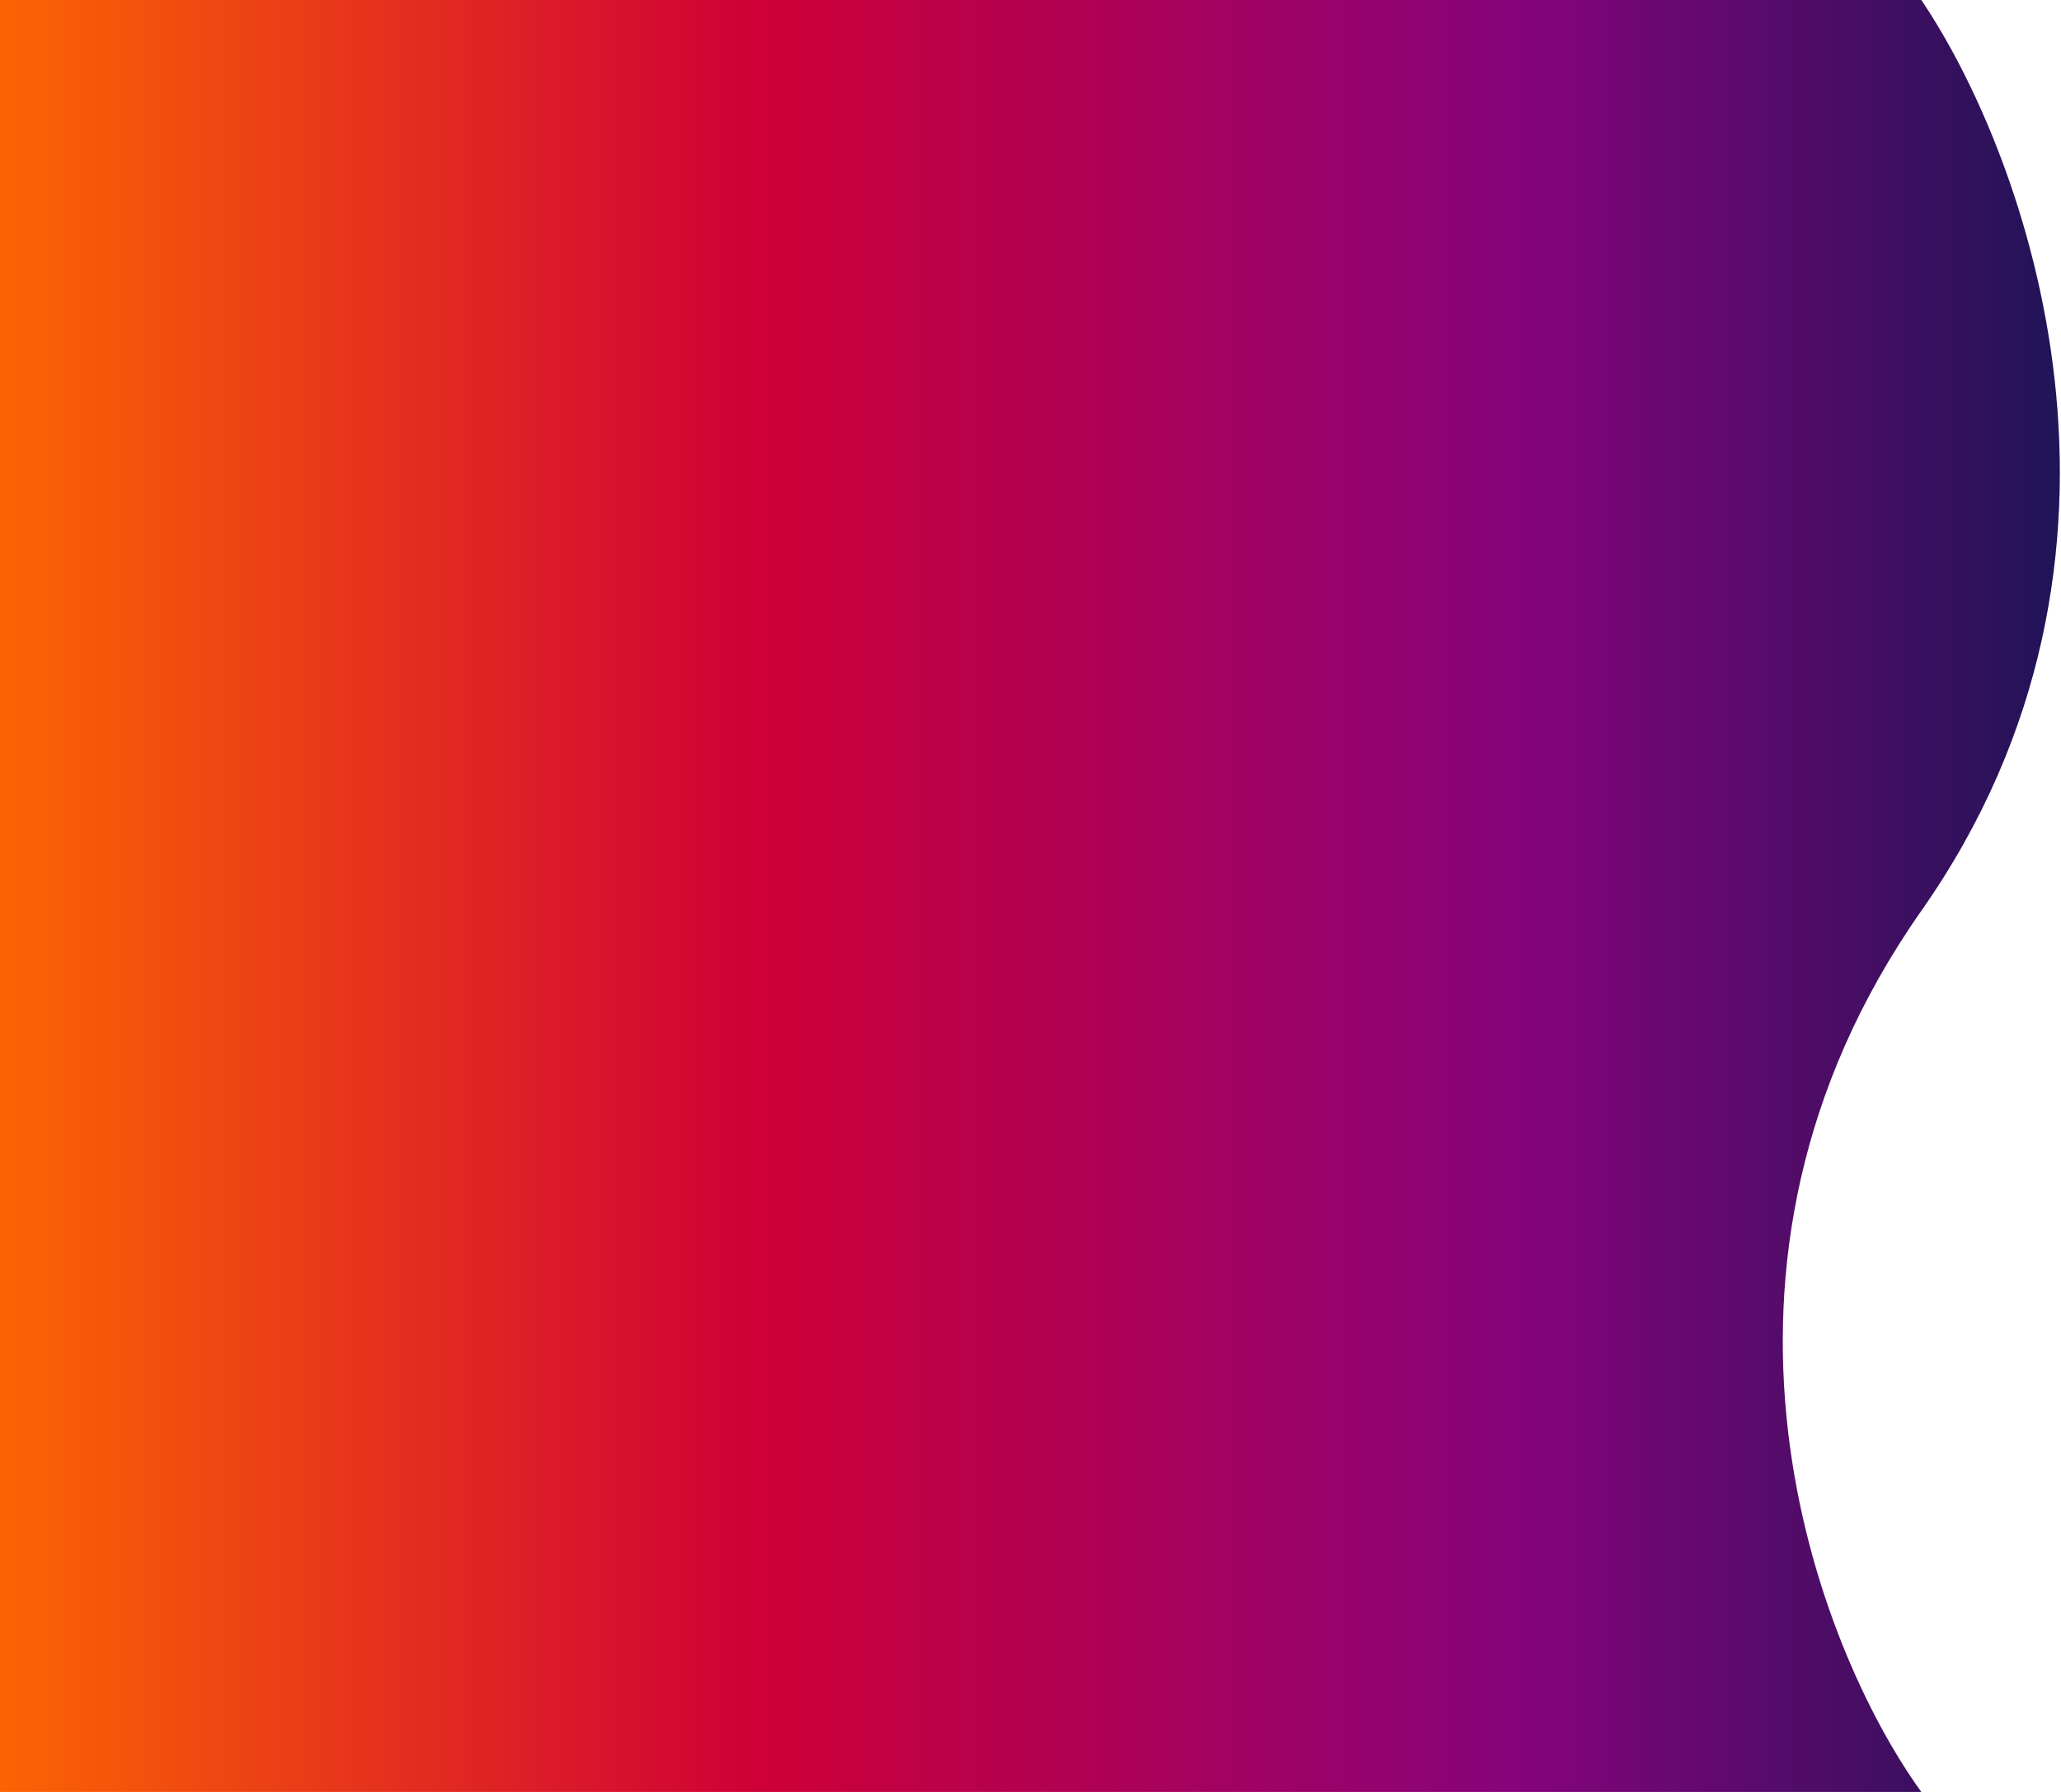 <svg width="805" height="700" viewBox="0 0 805 700" fill="none" xmlns="http://www.w3.org/2000/svg">
<path d="M750.443 355.806C848.441 216.16 791.275 60.417 750.443 0.001L-341.447 -5.00933e-05C-303.299 62.974 -249.892 222.3 -341.447 355.805C-433.003 489.311 -379.595 640.896 -341.447 700L750.443 700.001C709.61 643.455 652.444 495.452 750.443 355.806Z" fill="url(#paint0_linear_2005_9876)"/>
<defs>
<linearGradient id="paint0_linear_2005_9876" x1="804.553" y1="350" x2="-16.447" y2="350" gradientUnits="userSpaceOnUse">
<stop stop-color="#201457"/>
<stop offset="0.26" stop-color="#87037B"/>
<stop offset="0.62" stop-color="#CE0037"/>
<stop offset="1" stop-color="#FF6900"/>
</linearGradient>
</defs>
</svg>
